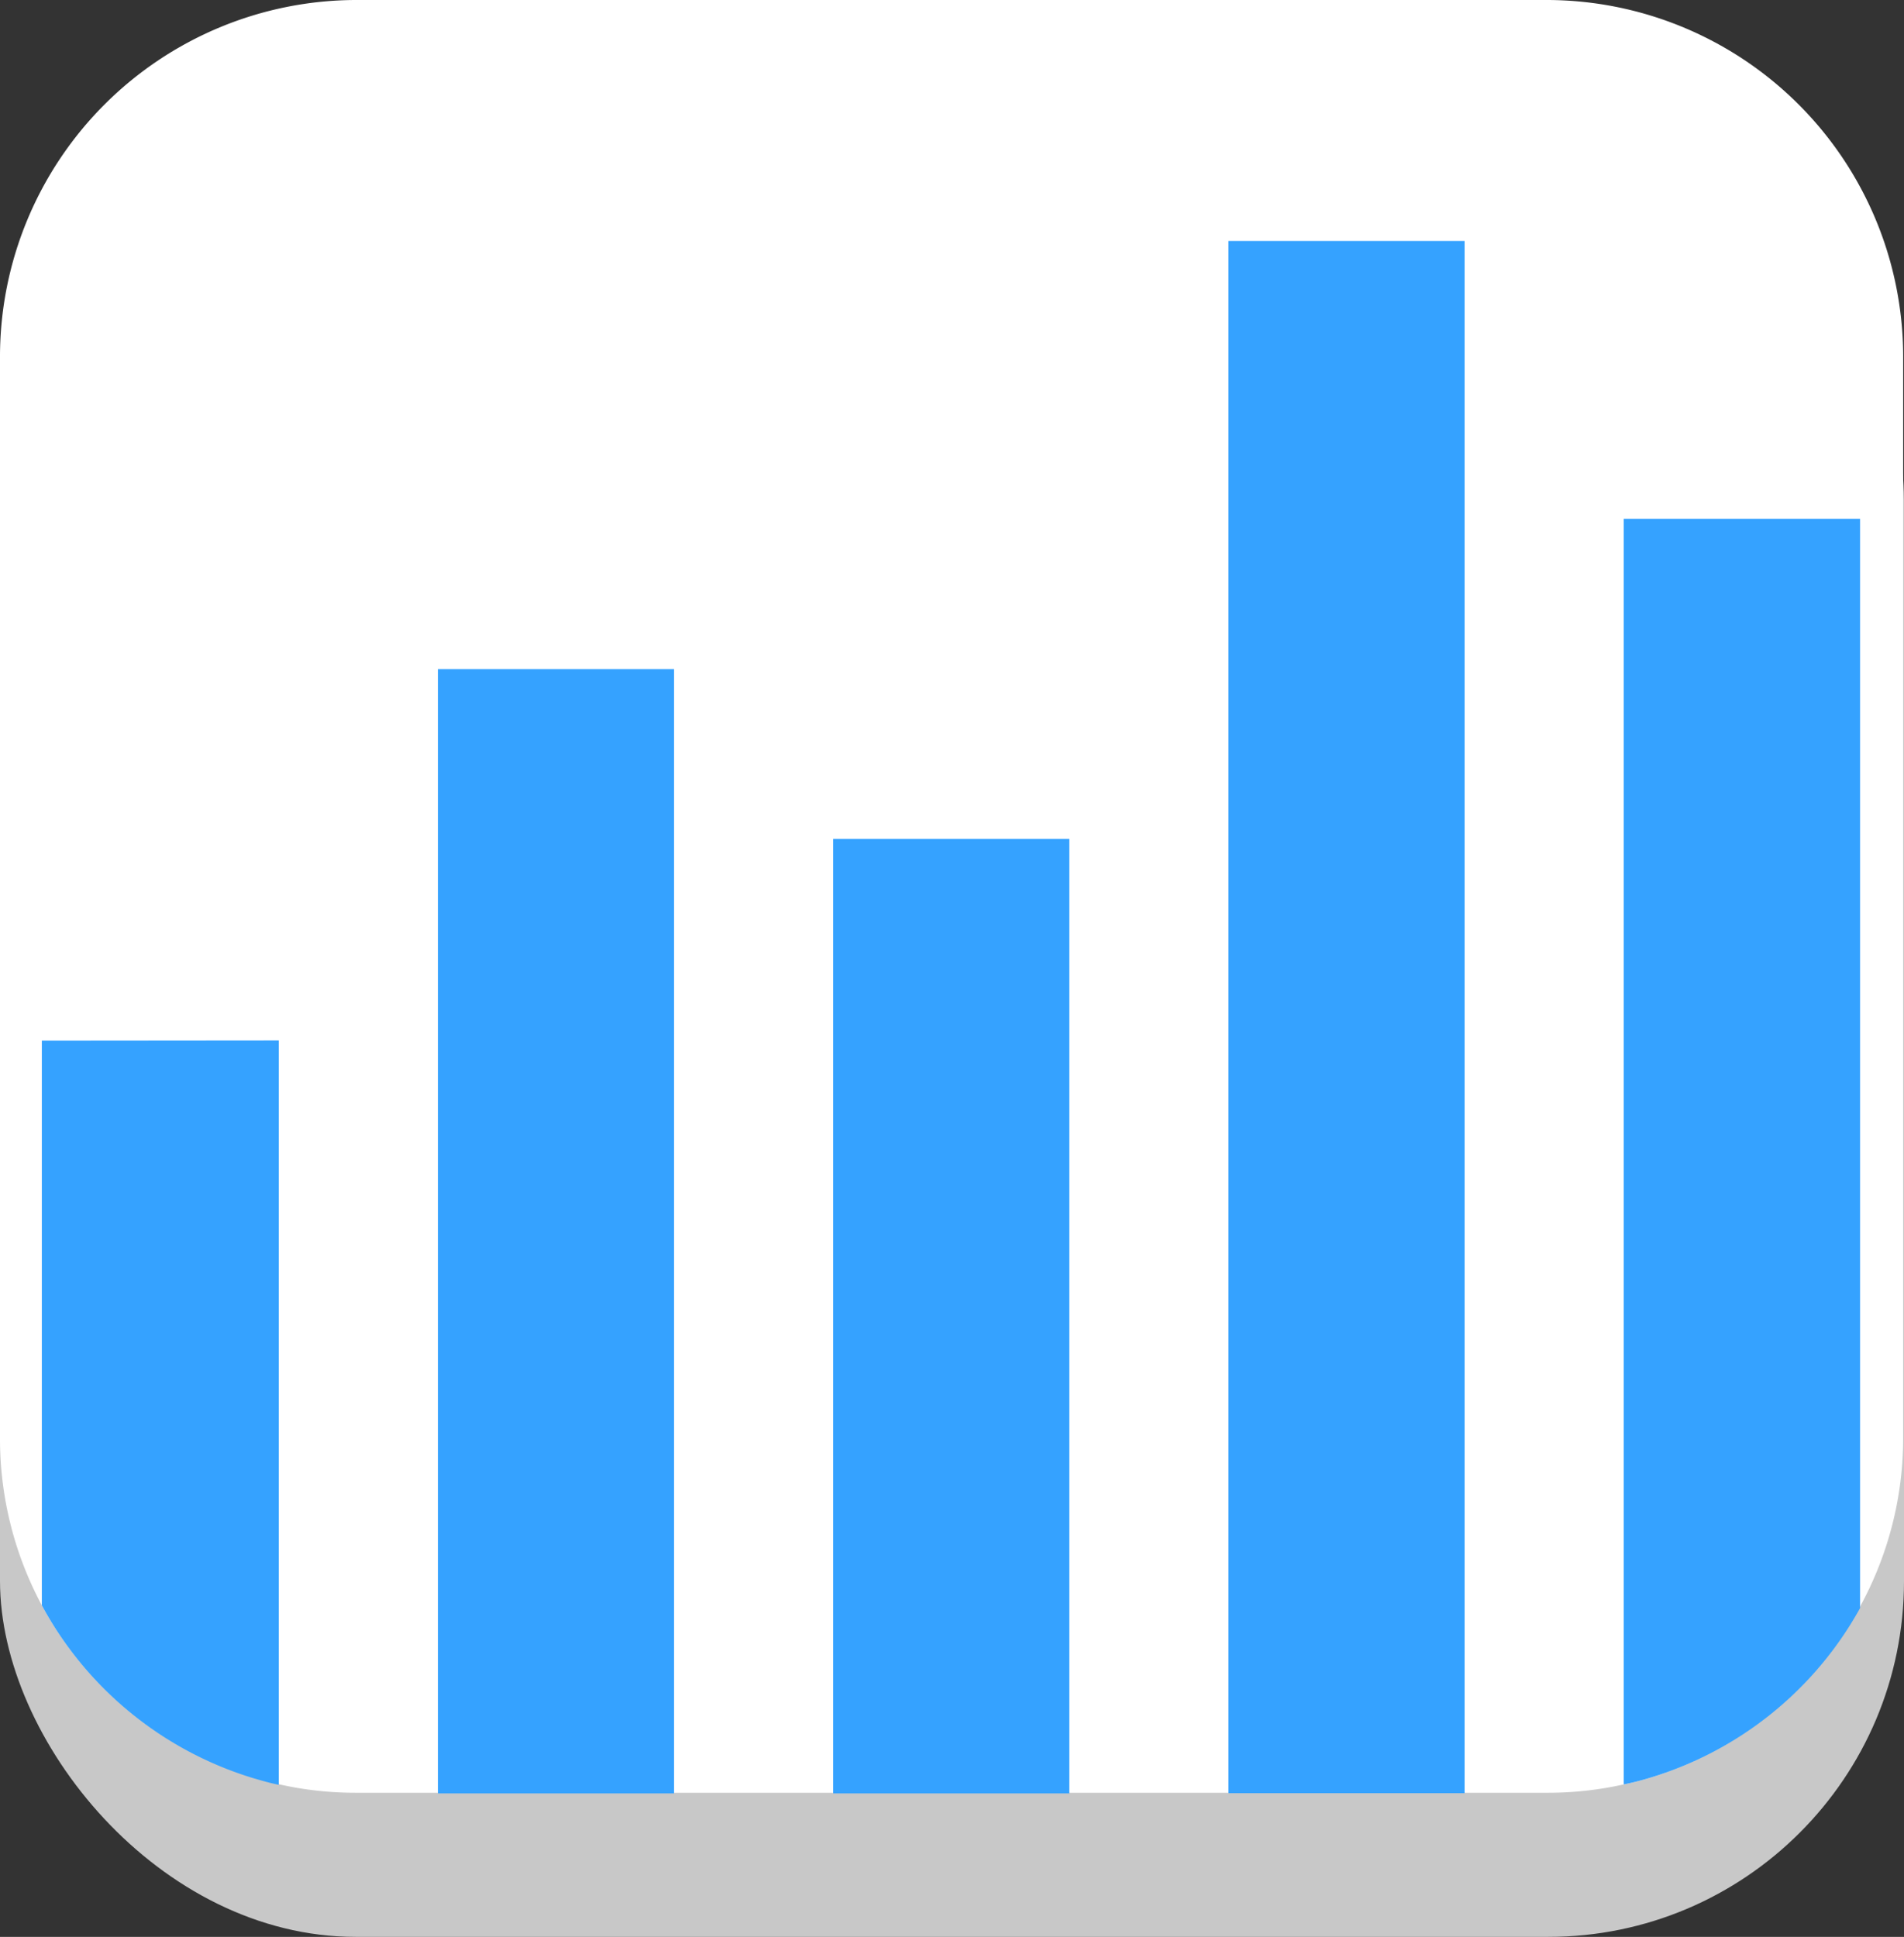 <svg xmlns="http://www.w3.org/2000/svg" viewBox="0 0 91.04 92.6"><rect x="0" y="0" width="91.04" height="92.6" fill="#333333" stroke="none"/><defs><style>.cls-1{fill:#c8c8c8;}.cls-2{fill:#fff;}.cls-3{fill:#35a2ff;}</style></defs><title>Trans_to_statiisticsldpi</title><g id="Слой_2" data-name="Слой 2"><g id="Слой_1-2" data-name="Слой 1"><rect class="cls-1" y="6.87" width="91.04" height="85.73" rx="17.01"/><path class="cls-2" d="M91,17V68.73a16.78,16.78,0,0,1-2.1,8.15A17.13,17.13,0,0,1,78.87,85a12.29,12.29,0,0,1-1.23.31,16.5,16.5,0,0,1-3.61.4H17a16.54,16.54,0,0,1-3.68-.41c-.4-.08-.78-.19-1.16-.3A17.15,17.15,0,0,1,2,76.75a16.84,16.84,0,0,1-2-8V17A17.06,17.06,0,0,1,17,0H74A17.06,17.06,0,0,1,91,17Z"/><rect class="cls-3" x="39.84" y="40.11" width="11.29" height="45.63"/><rect class="cls-3" x="58.74" y="11.52" width="11.29" height="74.21"/><path class="cls-3" d="M88.94,24.81V76.88A17.13,17.13,0,0,1,78.87,85a12.29,12.29,0,0,1-1.23.31V24.81Z"/><path class="cls-3" d="M13.33,49.74V85.33c-.4-.08-.78-.19-1.16-.3A17.15,17.15,0,0,1,2,76.75v-27Z"/><rect class="cls-3" x="20.94" y="31.99" width="11.29" height="53.75"/></g></g></svg>